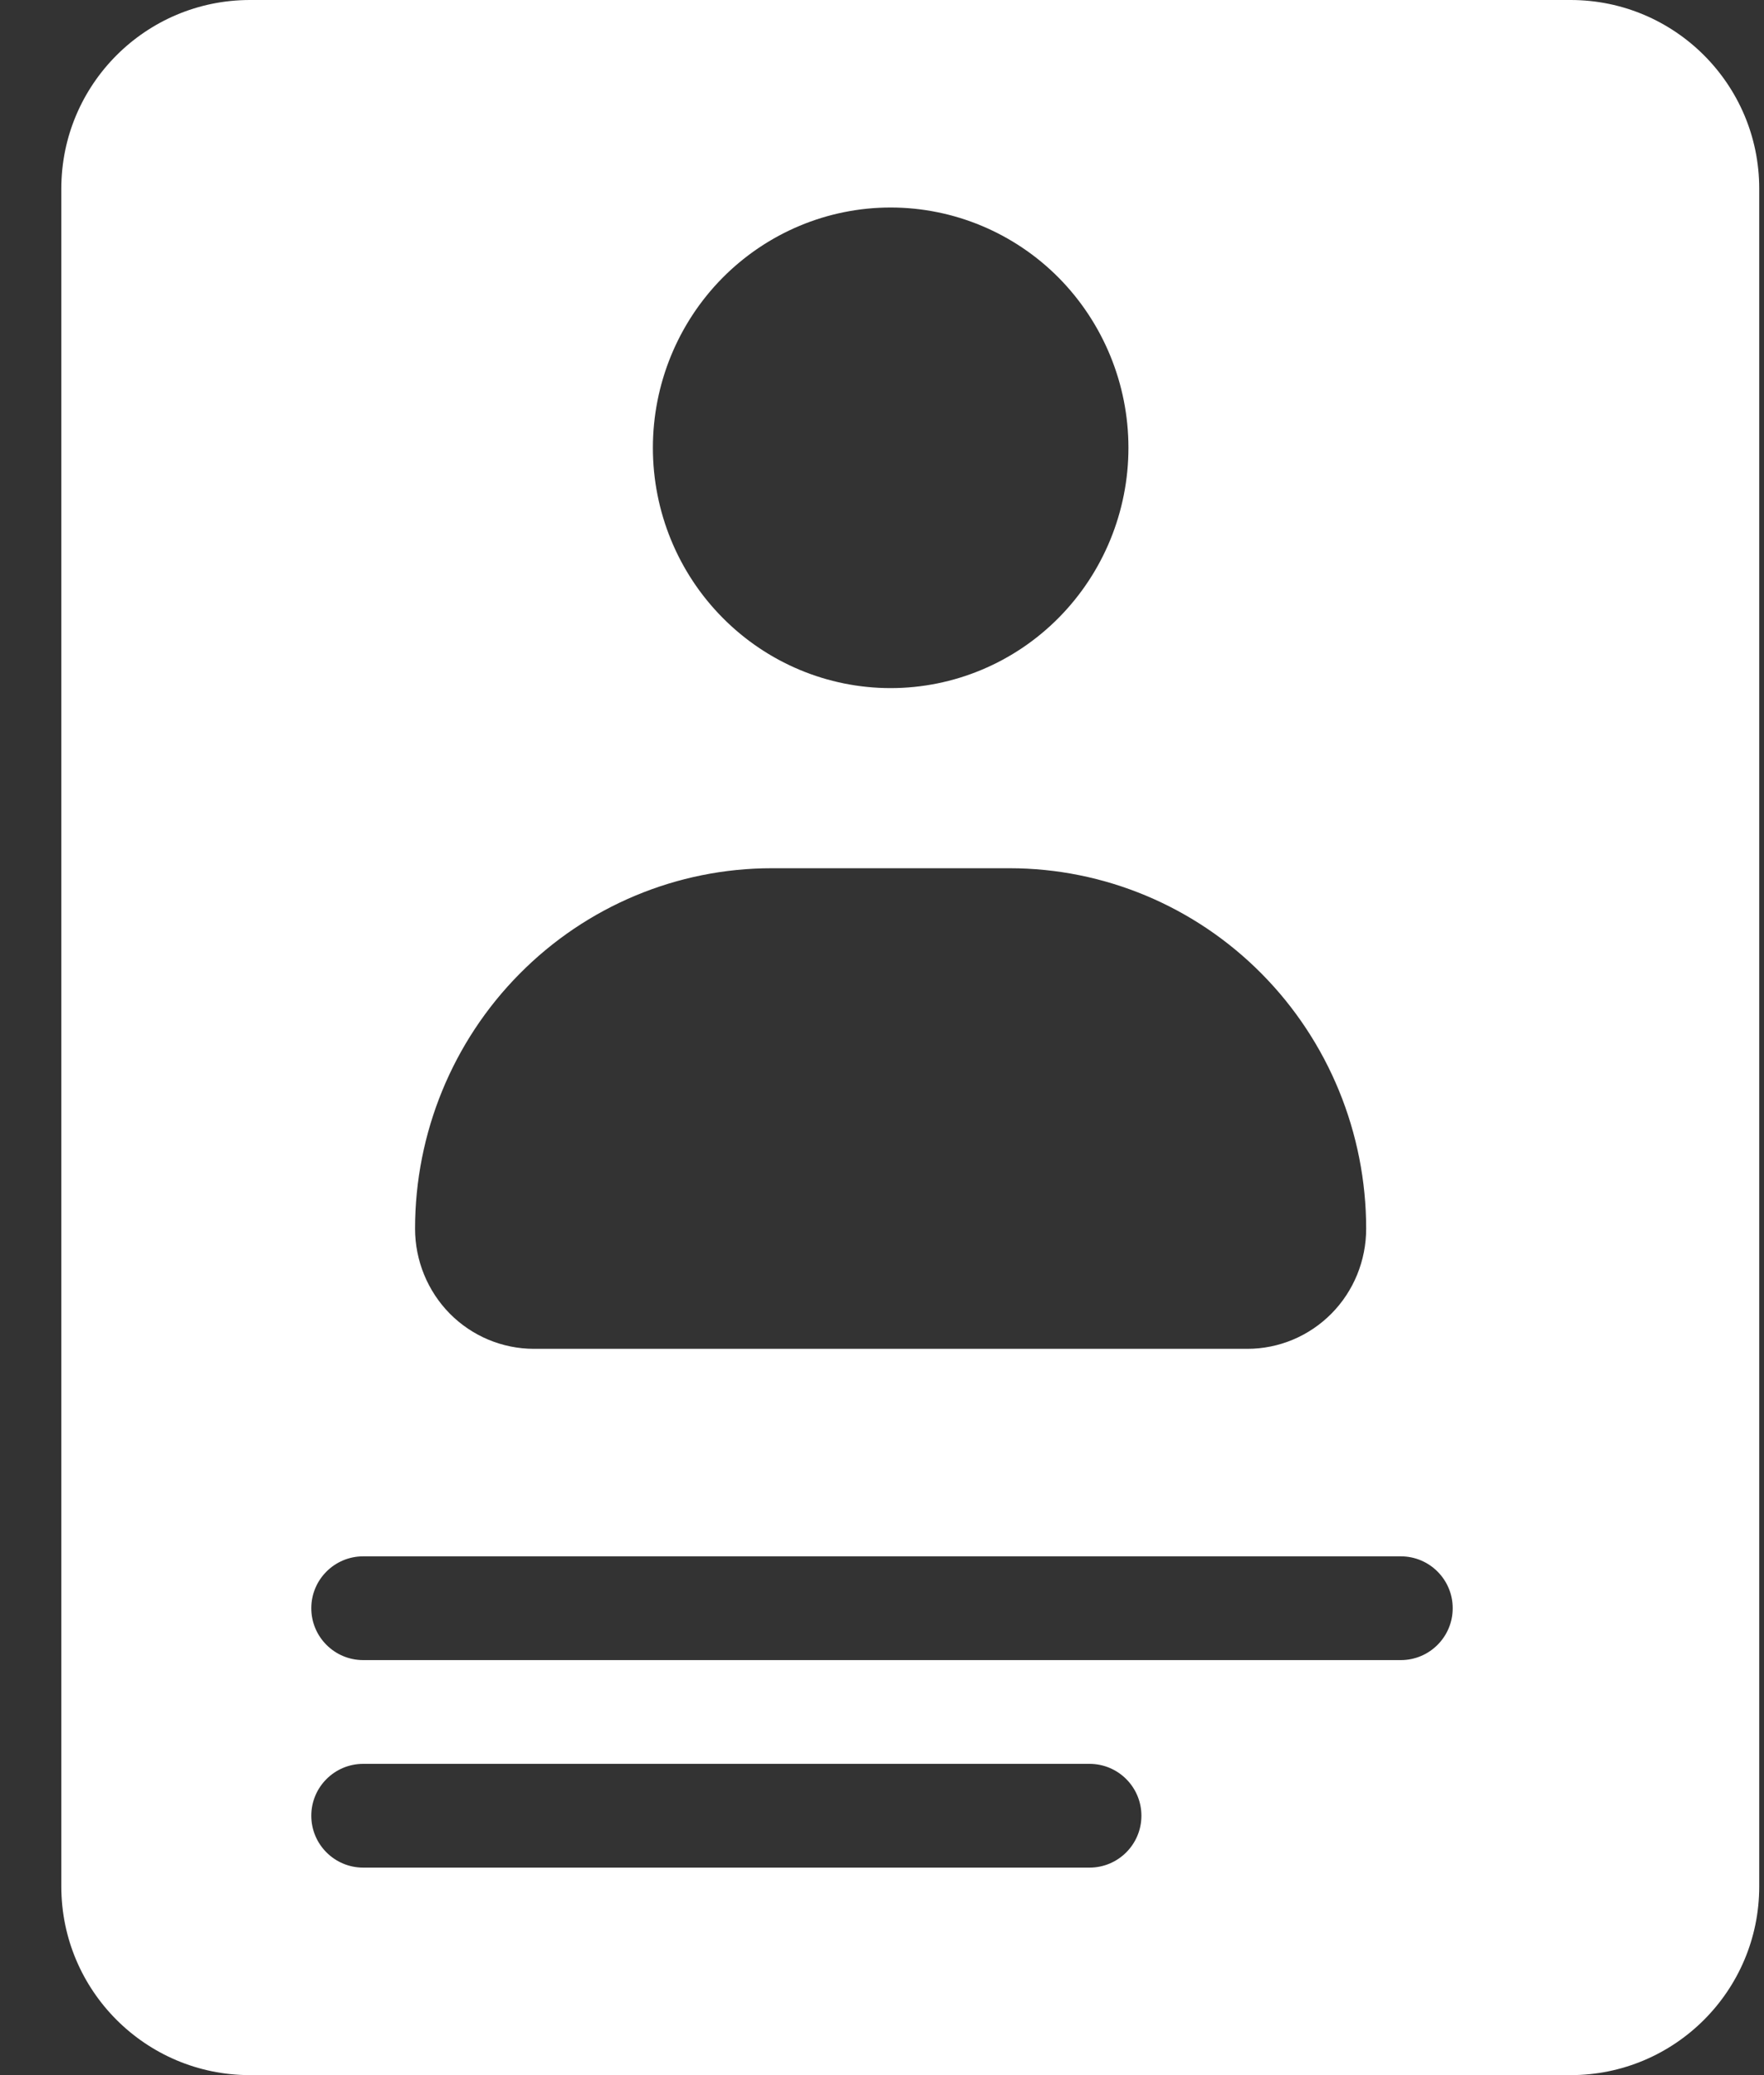 <svg width="17" height="20" viewBox="0 0 17 20" fill="none" xmlns="http://www.w3.org/2000/svg">
<rect x="0" y="0" width="17" height="20" fill="#333333" stroke="none"/>
<path fill-rule="evenodd" clip-rule="evenodd" d="M2.409 0C1.405 0 0.591 0.814 0.591 1.818V18.182C0.591 19.186 1.405 20 2.409 20H15.136C16.14 20 16.954 19.186 16.954 18.182V1.818C16.954 0.814 16.14 0 15.136 0H2.409ZM6.963 2.678C6.533 3.113 6.292 3.702 6.292 4.316C6.292 4.93 6.533 5.519 6.963 5.953C7.393 6.388 7.975 6.632 8.583 6.632C9.191 6.632 9.774 6.388 10.204 5.953C10.633 5.519 10.875 4.93 10.875 4.316C10.875 3.702 10.633 3.113 10.204 2.678C9.774 2.244 9.191 2 8.583 2C7.975 2 7.393 2.244 6.963 2.678ZM5.007 9.386C5.651 8.734 6.526 8.368 7.437 8.368H9.729C10.641 8.368 11.515 8.734 12.16 9.386C12.804 10.037 13.166 10.921 13.166 11.842C13.166 12.149 13.046 12.444 12.831 12.661C12.616 12.878 12.325 13 12.021 13H5.146C4.842 13 4.55 12.878 4.335 12.661C4.121 12.444 4 12.149 4 11.842C4 10.921 4.362 10.037 5.007 9.386ZM3 15.5C3 15.224 3.224 15 3.5 15H13.5C13.776 15 14 15.224 14 15.5C14 15.776 13.776 16 13.5 16H3.5C3.224 16 3 15.776 3 15.5ZM3.5 17C3.224 17 3 17.224 3 17.5C3 17.776 3.224 18 3.5 18H10.5C10.776 18 11 17.776 11 17.5C11 17.224 10.776 17 10.5 17H3.5Z" fill="white"/>
</svg>
